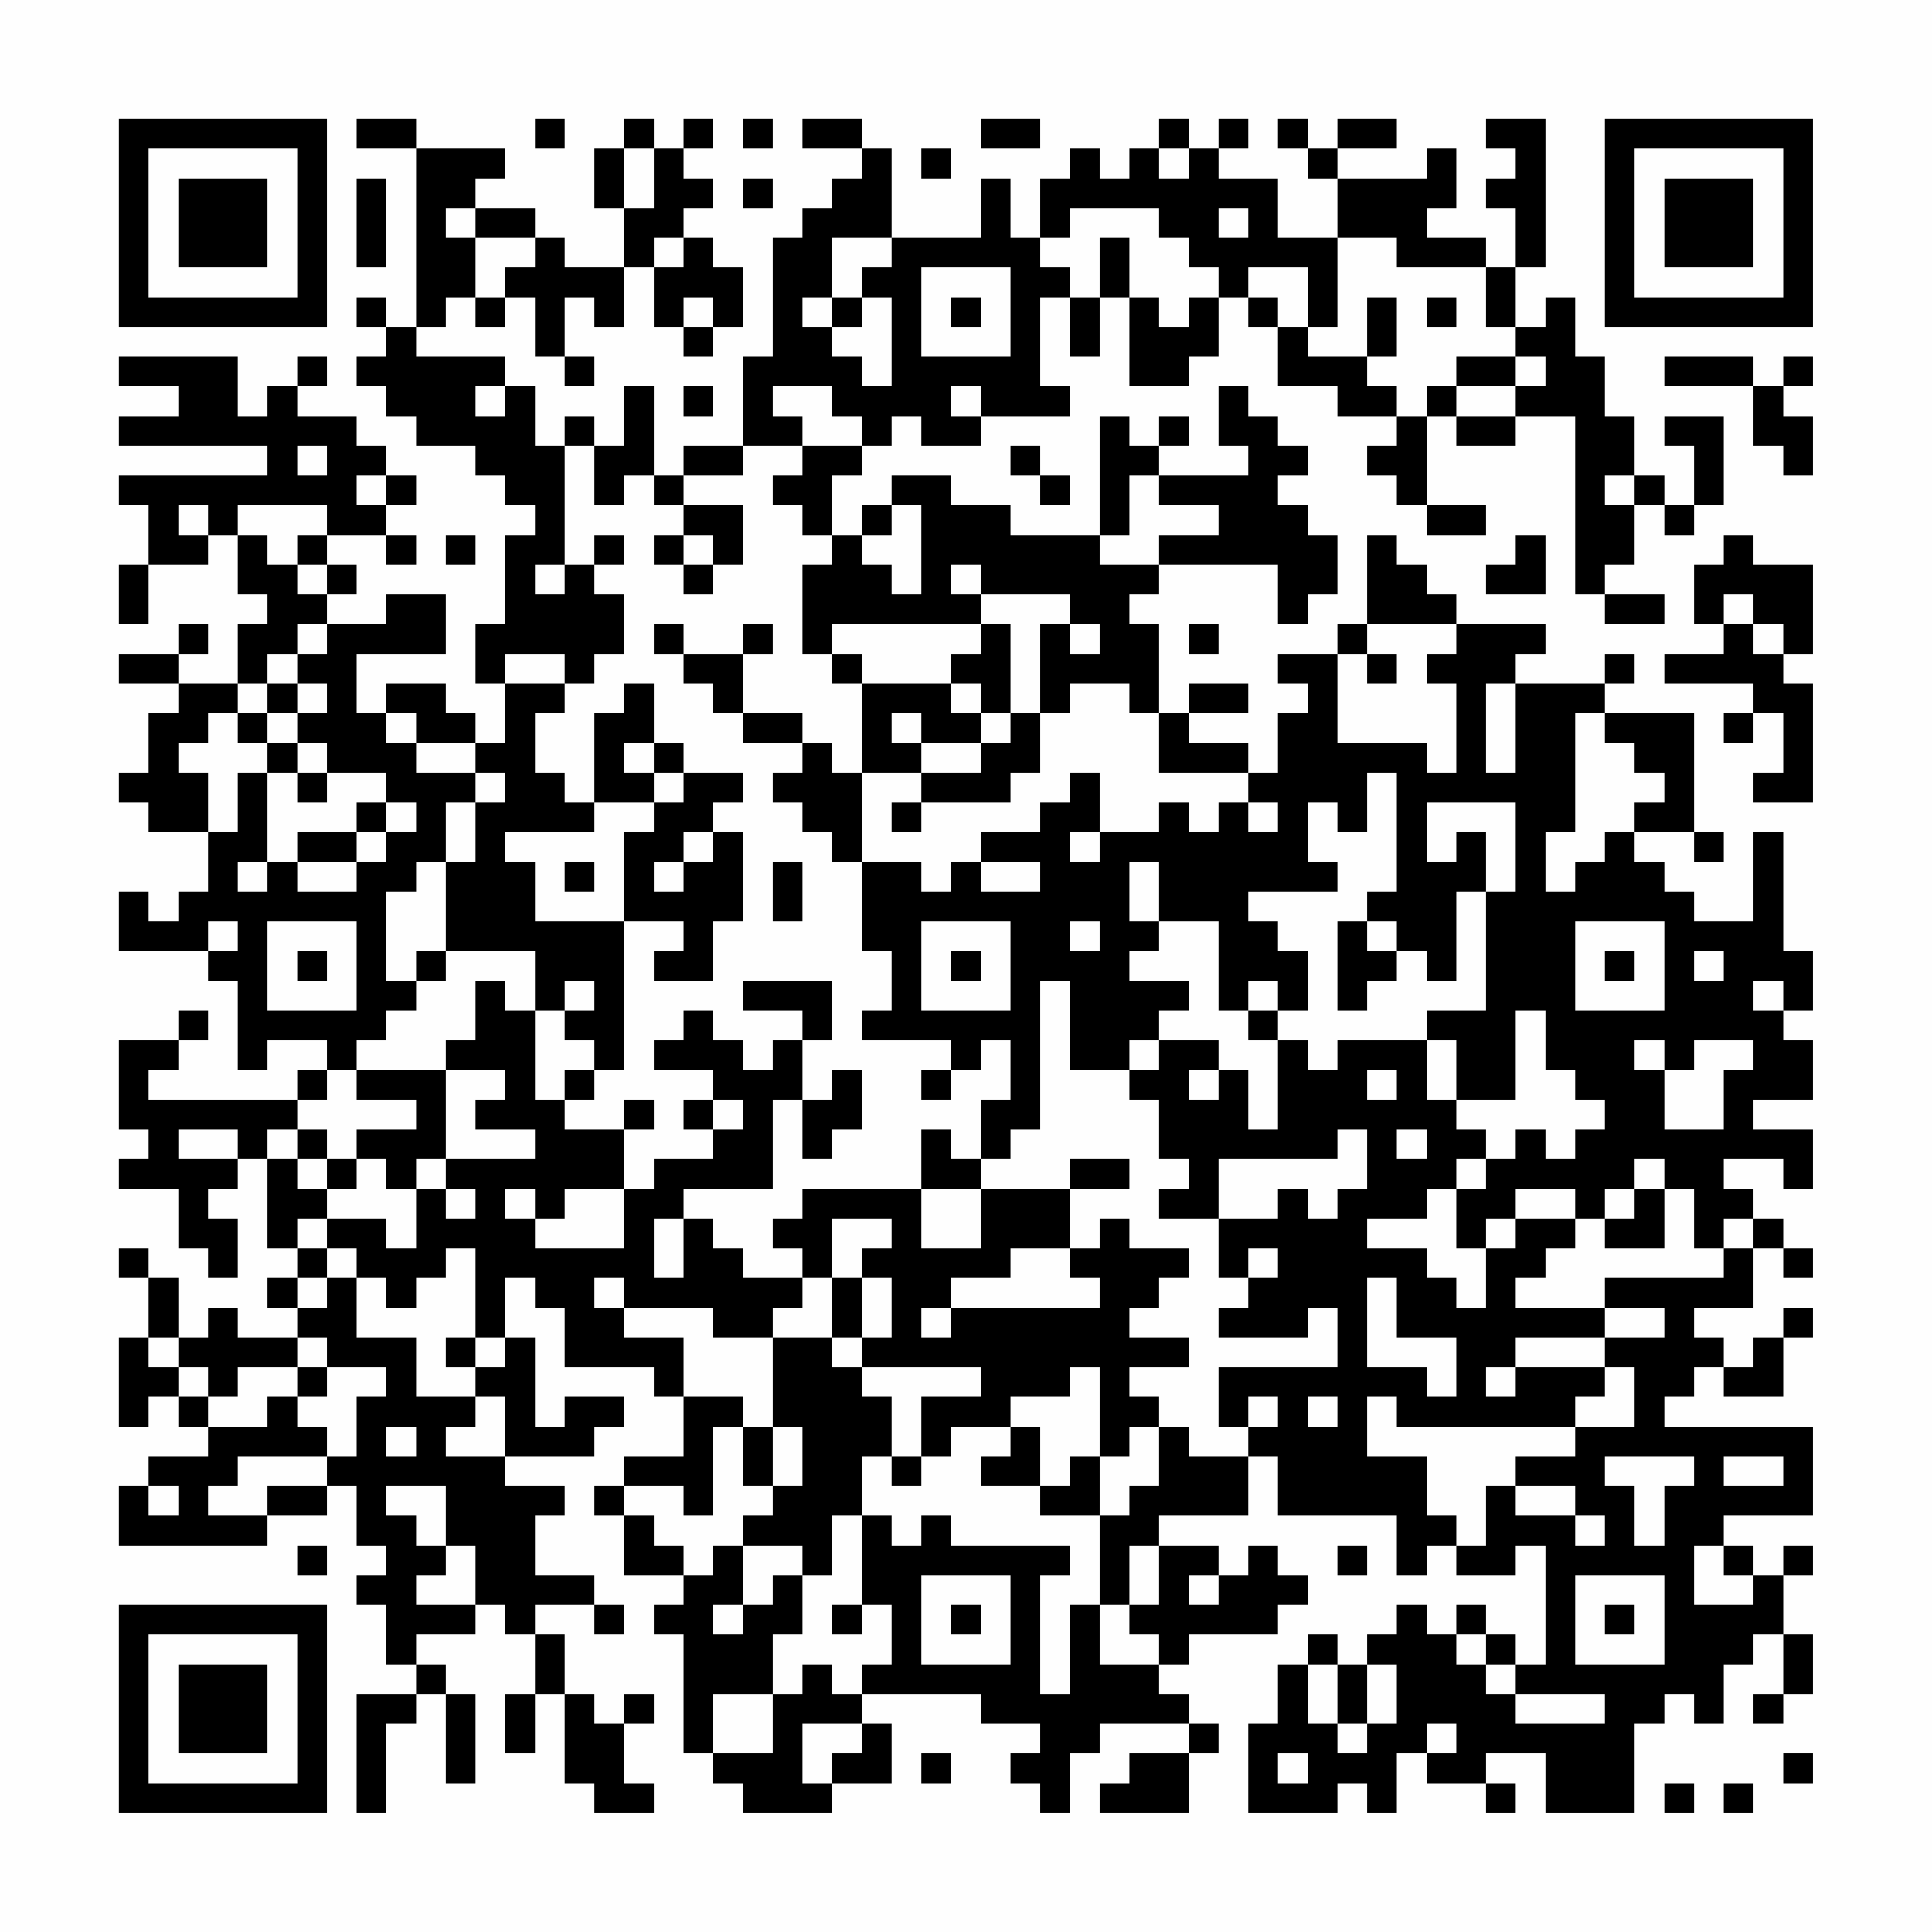 <?xml version="1.0" encoding="UTF-8"?>
<svg xmlns="http://www.w3.org/2000/svg" version="1.1" width="300" height="300" viewBox="0 0 300 300"><rect x="0" y="0" width="300" height="300" fill="#fefefe"/><g transform="scale(4.615)"><g transform="translate(4,4)"><path fill-rule="evenodd" d="M8 0L8 1L10 1L10 7L9 7L9 6L8 6L8 7L9 7L9 8L8 8L8 9L9 9L9 10L10 10L10 11L12 11L12 12L13 12L13 13L14 13L14 14L13 14L13 17L12 17L12 19L13 19L13 21L12 21L12 20L11 20L11 19L9 19L9 20L8 20L8 18L11 18L11 16L9 16L9 17L7 17L7 16L8 16L8 15L7 15L7 14L9 14L9 15L10 15L10 14L9 14L9 13L10 13L10 12L9 12L9 11L8 11L8 10L6 10L6 9L7 9L7 8L6 8L6 9L5 9L5 10L4 10L4 8L0 8L0 9L2 9L2 10L0 10L0 11L5 11L5 12L0 12L0 13L1 13L1 15L0 15L0 17L1 17L1 15L3 15L3 14L4 14L4 16L5 16L5 17L4 17L4 19L2 19L2 18L3 18L3 17L2 17L2 18L0 18L0 19L2 19L2 20L1 20L1 22L0 22L0 23L1 23L1 24L3 24L3 26L2 26L2 27L1 27L1 26L0 26L0 28L3 28L3 29L4 29L4 32L5 32L5 31L7 31L7 32L6 32L6 33L1 33L1 32L2 32L2 31L3 31L3 30L2 30L2 31L0 31L0 34L1 34L1 35L0 35L0 36L2 36L2 38L3 38L3 39L4 39L4 37L3 37L3 36L4 36L4 35L5 35L5 38L6 38L6 39L5 39L5 40L6 40L6 41L4 41L4 40L3 40L3 41L2 41L2 39L1 39L1 38L0 38L0 39L1 39L1 41L0 41L0 44L1 44L1 43L2 43L2 44L3 44L3 45L1 45L1 46L0 46L0 48L5 48L5 47L7 47L7 46L8 46L8 48L9 48L9 49L8 49L8 50L9 50L9 52L10 52L10 53L8 53L8 57L9 57L9 54L10 54L10 53L11 53L11 56L12 56L12 53L11 53L11 52L10 52L10 51L12 51L12 50L13 50L13 51L14 51L14 53L13 53L13 55L14 55L14 53L15 53L15 56L16 56L16 57L18 57L18 56L17 56L17 54L18 54L18 53L17 53L17 54L16 54L16 53L15 53L15 51L14 51L14 50L16 50L16 51L17 51L17 50L16 50L16 49L14 49L14 47L15 47L15 46L13 46L13 45L16 45L16 44L17 44L17 43L15 43L15 44L14 44L14 41L13 41L13 39L14 39L14 40L15 40L15 42L18 42L18 43L19 43L19 45L17 45L17 46L16 46L16 47L17 47L17 49L19 49L19 50L18 50L18 51L19 51L19 55L20 55L20 56L21 56L21 57L24 57L24 56L26 56L26 54L25 54L25 53L29 53L29 54L31 54L31 55L30 55L30 56L31 56L31 57L32 57L32 55L33 55L33 54L36 54L36 55L34 55L34 56L33 56L33 57L36 57L36 55L37 55L37 54L36 54L36 53L35 53L35 52L36 52L36 51L39 51L39 50L40 50L40 49L39 49L39 48L38 48L38 49L37 49L37 48L35 48L35 47L38 47L38 45L39 45L39 47L43 47L43 49L44 49L44 48L45 48L45 49L47 49L47 48L48 48L48 52L47 52L47 51L46 51L46 50L45 50L45 51L44 51L44 50L43 50L43 51L42 51L42 52L41 52L41 51L40 51L40 52L39 52L39 54L38 54L38 57L41 57L41 56L42 56L42 57L43 57L43 55L44 55L44 56L46 56L46 57L47 57L47 56L46 56L46 55L48 55L48 57L51 57L51 54L52 54L52 53L53 53L53 54L54 54L54 52L55 52L55 51L56 51L56 53L55 53L55 54L56 54L56 53L57 53L57 51L56 51L56 49L57 49L57 48L56 48L56 49L55 49L55 48L54 48L54 47L57 47L57 44L52 44L52 43L53 43L53 42L54 42L54 43L56 43L56 41L57 41L57 40L56 40L56 41L55 41L55 42L54 42L54 41L53 41L53 40L55 40L55 38L56 38L56 39L57 39L57 38L56 38L56 37L55 37L55 36L54 36L54 35L56 35L56 36L57 36L57 34L55 34L55 33L57 33L57 31L56 31L56 30L57 30L57 28L56 28L56 24L55 24L55 27L53 27L53 26L52 26L52 25L51 25L51 24L53 24L53 25L54 25L54 24L53 24L53 20L50 20L50 19L51 19L51 18L50 18L50 19L47 19L47 18L48 18L48 17L45 17L45 16L44 16L44 15L43 15L43 14L42 14L42 17L41 17L41 18L39 18L39 19L40 19L40 20L39 20L39 22L38 22L38 21L36 21L36 20L38 20L38 19L36 19L36 20L35 20L35 17L34 17L34 16L35 16L35 15L39 15L39 17L40 17L40 16L41 16L41 14L40 14L40 13L39 13L39 12L40 12L40 11L39 11L39 10L38 10L38 9L37 9L37 11L38 11L38 12L35 12L35 11L36 11L36 10L35 10L35 11L34 11L34 10L33 10L33 14L30 14L30 13L28 13L28 12L26 12L26 13L25 13L25 14L24 14L24 12L25 12L25 11L26 11L26 10L27 10L27 11L29 11L29 10L32 10L32 9L31 9L31 6L32 6L32 8L33 8L33 6L34 6L34 9L36 9L36 8L37 8L37 6L38 6L38 7L39 7L39 9L41 9L41 10L43 10L43 11L42 11L42 12L43 12L43 13L44 13L44 14L46 14L46 13L44 13L44 10L45 10L45 11L47 11L47 10L49 10L49 16L50 16L50 17L52 17L52 16L50 16L50 15L51 15L51 13L52 13L52 14L53 14L53 13L54 13L54 10L52 10L52 11L53 11L53 13L52 13L52 12L51 12L51 10L50 10L50 8L49 8L49 6L48 6L48 7L47 7L47 5L48 5L48 0L46 0L46 1L47 1L47 2L46 2L46 3L47 3L47 5L46 5L46 4L44 4L44 3L45 3L45 1L44 1L44 2L41 2L41 1L43 1L43 0L41 0L41 1L40 1L40 0L39 0L39 1L40 1L40 2L41 2L41 4L39 4L39 2L37 2L37 1L38 1L38 0L37 0L37 1L36 1L36 0L35 0L35 1L34 1L34 2L33 2L33 1L32 1L32 2L31 2L31 4L30 4L30 2L29 2L29 4L26 4L26 1L25 1L25 0L23 0L23 1L25 1L25 2L24 2L24 3L23 3L23 4L22 4L22 8L21 8L21 11L19 11L19 12L18 12L18 9L17 9L17 11L16 11L16 10L15 10L15 11L14 11L14 9L13 9L13 8L10 8L10 7L11 7L11 6L12 6L12 7L13 7L13 6L14 6L14 8L15 8L15 9L16 9L16 8L15 8L15 6L16 6L16 7L17 7L17 5L18 5L18 7L19 7L19 8L20 8L20 7L21 7L21 5L20 5L20 4L19 4L19 3L20 3L20 2L19 2L19 1L20 1L20 0L19 0L19 1L18 1L18 0L17 0L17 1L16 1L16 3L17 3L17 5L15 5L15 4L14 4L14 3L12 3L12 2L13 2L13 1L10 1L10 0ZM14 0L14 1L15 1L15 0ZM21 0L21 1L22 1L22 0ZM29 0L29 1L31 1L31 0ZM17 1L17 3L18 3L18 1ZM27 1L27 2L28 2L28 1ZM35 1L35 2L36 2L36 1ZM8 2L8 5L9 5L9 2ZM21 2L21 3L22 3L22 2ZM11 3L11 4L12 4L12 6L13 6L13 5L14 5L14 4L12 4L12 3ZM32 3L32 4L31 4L31 5L32 5L32 6L33 6L33 4L34 4L34 6L35 6L35 7L36 7L36 6L37 6L37 5L36 5L36 4L35 4L35 3ZM37 3L37 4L38 4L38 3ZM18 4L18 5L19 5L19 4ZM24 4L24 6L23 6L23 7L24 7L24 8L25 8L25 9L26 9L26 6L25 6L25 5L26 5L26 4ZM41 4L41 7L40 7L40 5L38 5L38 6L39 6L39 7L40 7L40 8L42 8L42 9L43 9L43 10L44 10L44 9L45 9L45 10L47 10L47 9L48 9L48 8L47 8L47 7L46 7L46 5L43 5L43 4ZM27 5L27 8L30 8L30 5ZM19 6L19 7L20 7L20 6ZM24 6L24 7L25 7L25 6ZM28 6L28 7L29 7L29 6ZM42 6L42 8L43 8L43 6ZM44 6L44 7L45 7L45 6ZM45 8L45 9L47 9L47 8ZM52 8L52 9L55 9L55 11L56 11L56 12L57 12L57 10L56 10L56 9L57 9L57 8L56 8L56 9L55 9L55 8ZM12 9L12 10L13 10L13 9ZM19 9L19 10L20 10L20 9ZM22 9L22 10L23 10L23 11L21 11L21 12L19 12L19 13L18 13L18 12L17 12L17 13L16 13L16 11L15 11L15 15L14 15L14 16L15 16L15 15L16 15L16 16L17 16L17 18L16 18L16 19L15 19L15 18L13 18L13 19L15 19L15 20L14 20L14 22L15 22L15 23L16 23L16 24L13 24L13 25L14 25L14 27L17 27L17 32L16 32L16 31L15 31L15 30L16 30L16 29L15 29L15 30L14 30L14 28L11 28L11 25L12 25L12 23L13 23L13 22L12 22L12 21L10 21L10 20L9 20L9 21L10 21L10 22L12 22L12 23L11 23L11 25L10 25L10 26L9 26L9 29L10 29L10 30L9 30L9 31L8 31L8 32L7 32L7 33L6 33L6 34L5 34L5 35L6 35L6 36L7 36L7 37L6 37L6 38L7 38L7 39L6 39L6 40L7 40L7 39L8 39L8 41L10 41L10 43L12 43L12 44L11 44L11 45L13 45L13 43L12 43L12 42L13 42L13 41L12 41L12 38L11 38L11 39L10 39L10 40L9 40L9 39L8 39L8 38L7 38L7 37L9 37L9 38L10 38L10 36L11 36L11 37L12 37L12 36L11 36L11 35L14 35L14 34L12 34L12 33L13 33L13 32L11 32L11 31L12 31L12 29L13 29L13 30L14 30L14 33L15 33L15 34L17 34L17 36L15 36L15 37L14 37L14 36L13 36L13 37L14 37L14 38L17 38L17 36L18 36L18 35L20 35L20 34L21 34L21 33L20 33L20 32L18 32L18 31L19 31L19 30L20 30L20 31L21 31L21 32L22 32L22 31L23 31L23 33L22 33L22 36L19 36L19 37L18 37L18 39L19 39L19 37L20 37L20 38L21 38L21 39L23 39L23 40L22 40L22 41L20 41L20 40L17 40L17 39L16 39L16 40L17 40L17 41L19 41L19 43L21 43L21 44L20 44L20 47L19 47L19 46L17 46L17 47L18 47L18 48L19 48L19 49L20 49L20 48L21 48L21 50L20 50L20 51L21 51L21 50L22 50L22 49L23 49L23 51L22 51L22 53L20 53L20 55L22 55L22 53L23 53L23 52L24 52L24 53L25 53L25 52L26 52L26 50L25 50L25 47L26 47L26 48L27 48L27 47L28 47L28 48L32 48L32 49L31 49L31 53L32 53L32 50L33 50L33 52L35 52L35 51L34 51L34 50L35 50L35 48L34 48L34 50L33 50L33 47L34 47L34 46L35 46L35 44L36 44L36 45L38 45L38 44L39 44L39 43L38 43L38 44L37 44L37 42L41 42L41 40L40 40L40 41L37 41L37 40L38 40L38 39L39 39L39 38L38 38L38 39L37 39L37 37L39 37L39 36L40 36L40 37L41 37L41 36L42 36L42 34L41 34L41 35L37 35L37 37L35 37L35 36L36 36L36 35L35 35L35 33L34 33L34 32L35 32L35 31L37 31L37 32L36 32L36 33L37 33L37 32L38 32L38 34L39 34L39 31L40 31L40 32L41 32L41 31L44 31L44 33L45 33L45 34L46 34L46 35L45 35L45 36L44 36L44 37L42 37L42 38L44 38L44 39L45 39L45 40L46 40L46 38L47 38L47 37L49 37L49 38L48 38L48 39L47 39L47 40L50 40L50 41L47 41L47 42L46 42L46 43L47 43L47 42L50 42L50 43L49 43L49 44L43 44L43 43L42 43L42 45L44 45L44 47L45 47L45 48L46 48L46 46L47 46L47 47L49 47L49 48L50 48L50 47L49 47L49 46L47 46L47 45L49 45L49 44L51 44L51 42L50 42L50 41L52 41L52 40L50 40L50 39L54 39L54 38L55 38L55 37L54 37L54 38L53 38L53 36L52 36L52 35L51 35L51 36L50 36L50 37L49 37L49 36L47 36L47 37L46 37L46 38L45 38L45 36L46 36L46 35L47 35L47 34L48 34L48 35L49 35L49 34L50 34L50 33L49 33L49 32L48 32L48 30L47 30L47 33L45 33L45 31L44 31L44 30L46 30L46 26L47 26L47 23L44 23L44 25L45 25L45 24L46 24L46 26L45 26L45 29L44 29L44 28L43 28L43 27L42 27L42 26L43 26L43 22L42 22L42 24L41 24L41 23L40 23L40 25L41 25L41 26L38 26L38 27L39 27L39 28L40 28L40 30L39 30L39 29L38 29L38 30L37 30L37 27L35 27L35 25L34 25L34 27L35 27L35 28L34 28L34 29L36 29L36 30L35 30L35 31L34 31L34 32L32 32L32 29L31 29L31 34L30 34L30 35L29 35L29 33L30 33L30 31L29 31L29 32L28 32L28 31L25 31L25 30L26 30L26 28L25 28L25 25L27 25L27 26L28 26L28 25L29 25L29 26L31 26L31 25L29 25L29 24L31 24L31 23L32 23L32 22L33 22L33 24L32 24L32 25L33 25L33 24L35 24L35 23L36 23L36 24L37 24L37 23L38 23L38 24L39 24L39 23L38 23L38 22L35 22L35 20L34 20L34 19L32 19L32 20L31 20L31 17L32 17L32 18L33 18L33 17L32 17L32 16L29 16L29 15L28 15L28 16L29 16L29 17L24 17L24 18L23 18L23 15L24 15L24 14L23 14L23 13L22 13L22 12L23 12L23 11L25 11L25 10L24 10L24 9ZM28 9L28 10L29 10L29 9ZM6 11L6 12L7 12L7 11ZM30 11L30 12L31 12L31 13L32 13L32 12L31 12L31 11ZM8 12L8 13L9 13L9 12ZM34 12L34 14L33 14L33 15L35 15L35 14L37 14L37 13L35 13L35 12ZM50 12L50 13L51 13L51 12ZM2 13L2 14L3 14L3 13ZM4 13L4 14L5 14L5 15L6 15L6 16L7 16L7 15L6 15L6 14L7 14L7 13ZM19 13L19 14L18 14L18 15L19 15L19 16L20 16L20 15L21 15L21 13ZM26 13L26 14L25 14L25 15L26 15L26 16L27 16L27 13ZM11 14L11 15L12 15L12 14ZM16 14L16 15L17 15L17 14ZM19 14L19 15L20 15L20 14ZM47 14L47 15L46 15L46 16L48 16L48 14ZM54 14L54 15L53 15L53 17L54 17L54 18L52 18L52 19L55 19L55 20L54 20L54 21L55 21L55 20L56 20L56 22L55 22L55 23L57 23L57 19L56 19L56 18L57 18L57 15L55 15L55 14ZM54 16L54 17L55 17L55 18L56 18L56 17L55 17L55 16ZM6 17L6 18L5 18L5 19L4 19L4 20L3 20L3 21L2 21L2 22L3 22L3 24L4 24L4 22L5 22L5 25L4 25L4 26L5 26L5 25L6 25L6 26L8 26L8 25L9 25L9 24L10 24L10 23L9 23L9 22L7 22L7 21L6 21L6 20L7 20L7 19L6 19L6 18L7 18L7 17ZM18 17L18 18L19 18L19 19L20 19L20 20L21 20L21 21L23 21L23 22L22 22L22 23L23 23L23 24L24 24L24 25L25 25L25 22L27 22L27 23L26 23L26 24L27 24L27 23L30 23L30 22L31 22L31 20L30 20L30 17L29 17L29 18L28 18L28 19L25 19L25 18L24 18L24 19L25 19L25 22L24 22L24 21L23 21L23 20L21 20L21 18L22 18L22 17L21 17L21 18L19 18L19 17ZM36 17L36 18L37 18L37 17ZM42 17L42 18L41 18L41 21L44 21L44 22L45 22L45 19L44 19L44 18L45 18L45 17ZM42 18L42 19L43 19L43 18ZM5 19L5 20L4 20L4 21L5 21L5 22L6 22L6 23L7 23L7 22L6 22L6 21L5 21L5 20L6 20L6 19ZM17 19L17 20L16 20L16 23L18 23L18 24L17 24L17 27L19 27L19 28L18 28L18 29L20 29L20 27L21 27L21 24L20 24L20 23L21 23L21 22L19 22L19 21L18 21L18 19ZM28 19L28 20L29 20L29 21L27 21L27 20L26 20L26 21L27 21L27 22L29 22L29 21L30 21L30 20L29 20L29 19ZM46 19L46 22L47 22L47 19ZM49 20L49 24L48 24L48 26L49 26L49 25L50 25L50 24L51 24L51 23L52 23L52 22L51 22L51 21L50 21L50 20ZM17 21L17 22L18 22L18 23L19 23L19 22L18 22L18 21ZM8 23L8 24L6 24L6 25L8 25L8 24L9 24L9 23ZM19 24L19 25L18 25L18 26L19 26L19 25L20 25L20 24ZM15 25L15 26L16 26L16 25ZM22 25L22 27L23 27L23 25ZM3 27L3 28L4 28L4 27ZM5 27L5 30L8 30L8 27ZM27 27L27 30L30 30L30 27ZM32 27L32 28L33 28L33 27ZM41 27L41 30L42 30L42 29L43 29L43 28L42 28L42 27ZM49 27L49 30L52 30L52 27ZM6 28L6 29L7 29L7 28ZM10 28L10 29L11 29L11 28ZM28 28L28 29L29 29L29 28ZM50 28L50 29L51 29L51 28ZM53 28L53 29L54 29L54 28ZM21 29L21 30L23 30L23 31L24 31L24 29ZM55 29L55 30L56 30L56 29ZM38 30L38 31L39 31L39 30ZM51 31L51 32L52 32L52 34L54 34L54 32L55 32L55 31L53 31L53 32L52 32L52 31ZM8 32L8 33L10 33L10 34L8 34L8 35L7 35L7 34L6 34L6 35L7 35L7 36L8 36L8 35L9 35L9 36L10 36L10 35L11 35L11 32ZM15 32L15 33L16 33L16 32ZM24 32L24 33L23 33L23 35L24 35L24 34L25 34L25 32ZM27 32L27 33L28 33L28 32ZM42 32L42 33L43 33L43 32ZM17 33L17 34L18 34L18 33ZM19 33L19 34L20 34L20 33ZM2 34L2 35L4 35L4 34ZM27 34L27 36L23 36L23 37L22 37L22 38L23 38L23 39L24 39L24 41L22 41L22 44L21 44L21 46L22 46L22 47L21 47L21 48L23 48L23 49L24 49L24 47L25 47L25 45L26 45L26 46L27 46L27 45L28 45L28 44L30 44L30 45L29 45L29 46L31 46L31 47L33 47L33 45L34 45L34 44L35 44L35 43L34 43L34 42L36 42L36 41L34 41L34 40L35 40L35 39L36 39L36 38L34 38L34 37L33 37L33 38L32 38L32 36L34 36L34 35L32 35L32 36L29 36L29 35L28 35L28 34ZM43 34L43 35L44 35L44 34ZM27 36L27 38L29 38L29 36ZM51 36L51 37L50 37L50 38L52 38L52 36ZM24 37L24 39L25 39L25 41L24 41L24 42L25 42L25 43L26 43L26 45L27 45L27 43L29 43L29 42L25 42L25 41L26 41L26 39L25 39L25 38L26 38L26 37ZM30 38L30 39L28 39L28 40L27 40L27 41L28 41L28 40L33 40L33 39L32 39L32 38ZM42 39L42 42L44 42L44 43L45 43L45 41L43 41L43 39ZM1 41L1 42L2 42L2 43L3 43L3 44L5 44L5 43L6 43L6 44L7 44L7 45L4 45L4 46L3 46L3 47L5 47L5 46L7 46L7 45L8 45L8 43L9 43L9 42L7 42L7 41L6 41L6 42L4 42L4 43L3 43L3 42L2 42L2 41ZM11 41L11 42L12 42L12 41ZM6 42L6 43L7 43L7 42ZM32 42L32 43L30 43L30 44L31 44L31 46L32 46L32 45L33 45L33 42ZM40 43L40 44L41 44L41 43ZM9 44L9 45L10 45L10 44ZM22 44L22 46L23 46L23 44ZM50 45L50 46L51 46L51 48L52 48L52 46L53 46L53 45ZM54 45L54 46L56 46L56 45ZM1 46L1 47L2 47L2 46ZM9 46L9 47L10 47L10 48L11 48L11 49L10 49L10 50L12 50L12 48L11 48L11 46ZM6 48L6 49L7 49L7 48ZM41 48L41 49L42 49L42 48ZM53 48L53 50L55 50L55 49L54 49L54 48ZM27 49L27 52L30 52L30 49ZM36 49L36 50L37 50L37 49ZM49 49L49 52L52 52L52 49ZM24 50L24 51L25 51L25 50ZM28 50L28 51L29 51L29 50ZM50 50L50 51L51 51L51 50ZM45 51L45 52L46 52L46 53L47 53L47 54L50 54L50 53L47 53L47 52L46 52L46 51ZM40 52L40 54L41 54L41 55L42 55L42 54L43 54L43 52L42 52L42 54L41 54L41 52ZM23 54L23 56L24 56L24 55L25 55L25 54ZM44 54L44 55L45 55L45 54ZM27 55L27 56L28 56L28 55ZM39 55L39 56L40 56L40 55ZM56 55L56 56L57 56L57 55ZM52 56L52 57L53 57L53 56ZM54 56L54 57L55 57L55 56ZM0 0L0 7L7 7L7 0ZM1 1L1 6L6 6L6 1ZM2 2L2 5L5 5L5 2ZM50 0L50 7L57 7L57 0ZM51 1L51 6L56 6L56 1ZM52 2L52 5L55 5L55 2ZM0 50L0 57L7 57L7 50ZM1 51L1 56L6 56L6 51ZM2 52L2 55L5 55L5 52Z" fill="#000000"/></g></g></svg>
